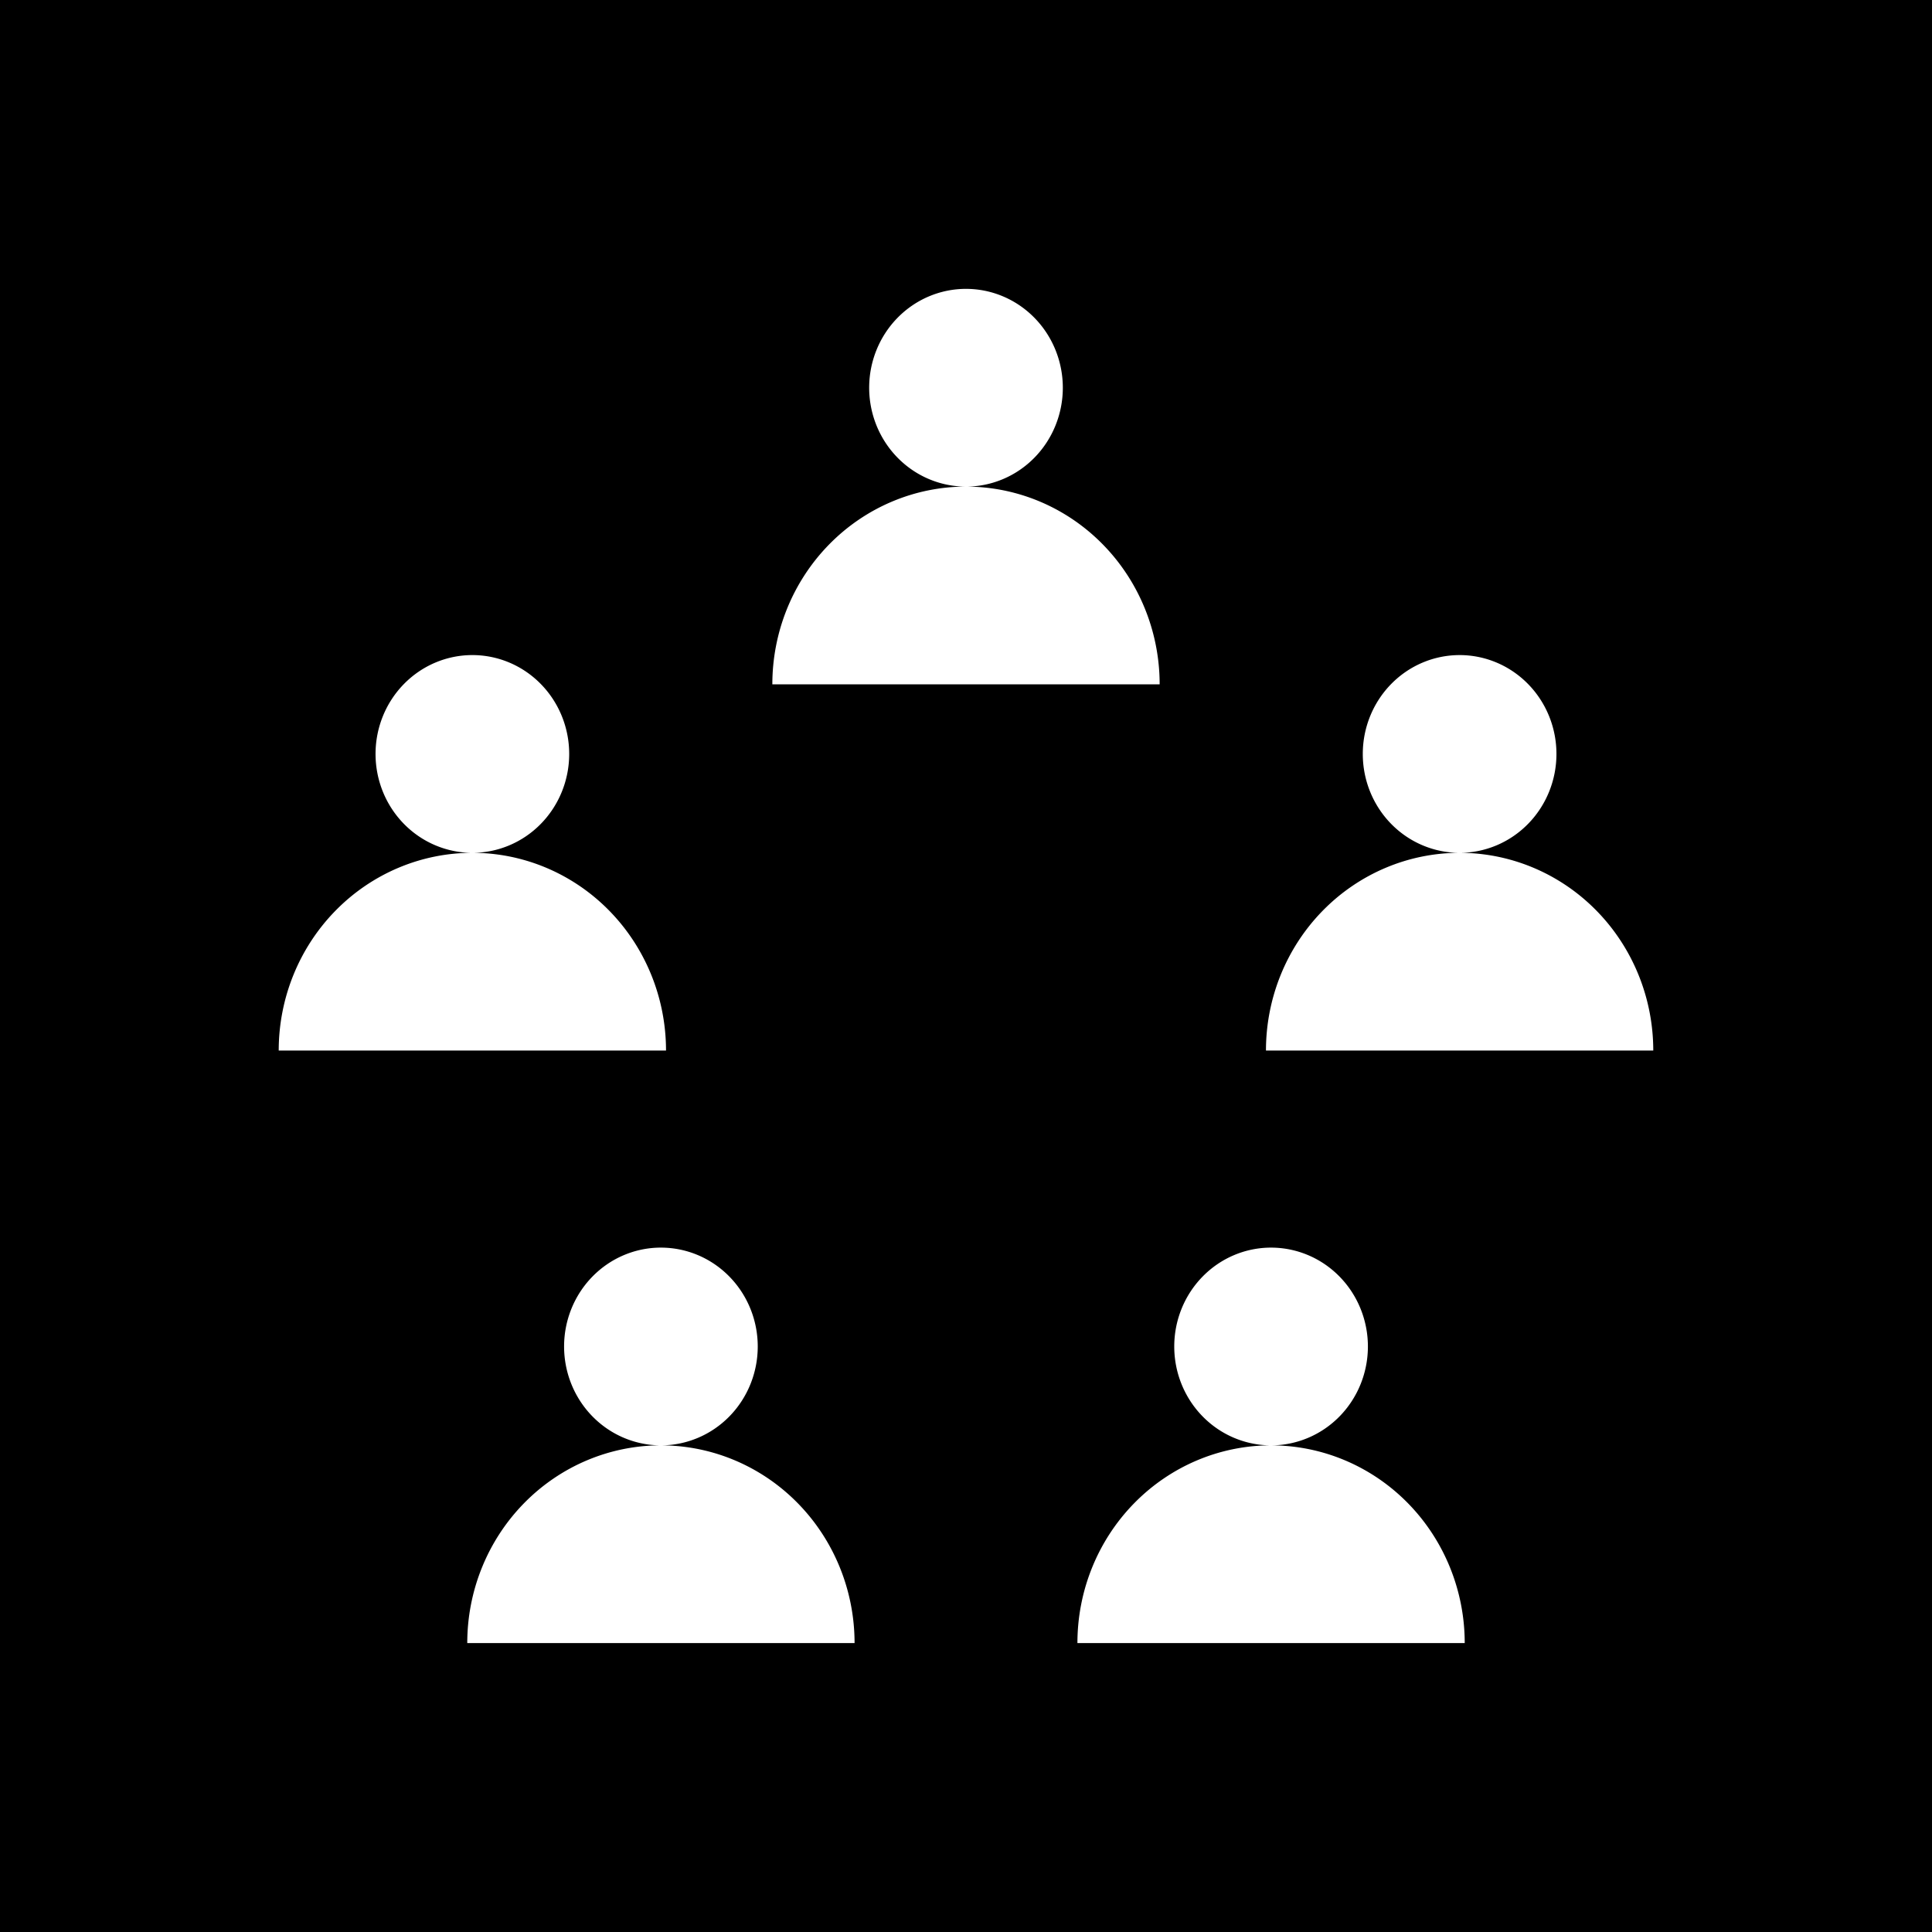 <?xml version="1.0" encoding="UTF-8" standalone="no"?>
<!-- Created with Inkscape (http://www.inkscape.org/) -->

<svg
   width="600"
   height="600"
   viewBox="0 0 158.75 158.75"
   version="1.1"
   id="svg1"
   inkscape:export-filename="verification_cover.svg"
   inkscape:export-xdpi="100"
   inkscape:export-ydpi="100"
   inkscape:version="1.3.2 (1:1.3.2+202311252150+091e20ef0f)"
   sodipodi:docname="cover.svg"
   xml:space="preserve"
   xmlns:inkscape="http://www.inkscape.org/namespaces/inkscape"
   xmlns:sodipodi="http://sodipodi.sourceforge.net/DTD/sodipodi-0.dtd"
   xmlns="http://www.w3.org/2000/svg"
   xmlns:svg="http://www.w3.org/2000/svg"><sodipodi:namedview
     id="namedview1"
     pagecolor="#ffffff"
     bordercolor="#666666"
     borderopacity="1.0"
     inkscape:showpageshadow="2"
     inkscape:pageopacity="0.0"
     inkscape:pagecheckerboard="0"
     inkscape:deskcolor="#d1d1d1"
     inkscape:document-units="px"
     inkscape:zoom="0.06113981"
     inkscape:cx="-27576.141"
     inkscape:cy="-1112.205"
     inkscape:window-width="1868"
     inkscape:window-height="1016"
     inkscape:window-x="52"
     inkscape:window-y="27"
     inkscape:window-maximized="1"
     inkscape:current-layer="layer1"
     inkscape:export-bgcolor="#ffffff00" /><defs
     id="defs1" /><g
     inkscape:label="Layer 1"
     inkscape:groupmode="layer"
     id="layer1"
     transform="translate(6181.544,320.521)"><path
       id="rect21-8"
       style="fill:#000000;stroke-width:0.503"
       d="m -6181.544,-320.521 v 158.75 h 158.75 v -158.75 z m 79.375,23.736 a 7.956,8.124 0 0 1 7.956,8.124 7.956,8.124 0 0 1 -7.956,8.124 v 3.1e-4 a 15.912,16.248 0 0 1 15.912,16.248 15.912,16.248 0 0 1 -3e-4,0.003 v -0.004 h -31.824 a 15.912,16.248 0 0 1 15.912,-16.248 7.956,8.124 0 0 1 -7.956,-8.124 7.956,8.124 0 0 1 7.956,-8.124 z m -40.561,30.091 a 7.956,8.124 0 0 1 7.956,8.124 7.956,8.124 0 0 1 -7.956,8.124 7.956,8.124 0 0 1 -7.956,-8.124 7.956,8.124 0 0 1 7.956,-8.124 z m 81.121,3.1e-4 a 7.956,8.124 0 0 1 7.956,8.124 7.956,8.124 0 0 1 -7.956,8.124 v 3e-4 a 15.912,16.248 0 0 1 15.912,16.248 15.912,16.248 0 0 1 -3e-4,0.003 v -0.003 h -31.824 a 15.912,16.248 0 0 1 15.912,-16.248 7.956,8.124 0 0 1 -7.956,-8.124 7.956,8.124 0 0 1 7.956,-8.124 z m -81.121,16.248 a 15.912,16.248 0 0 1 15.912,16.248 15.912,16.248 0 0 1 -2e-4,0.003 v -0.003 h -31.824 a 15.912,16.248 0 0 1 15.912,-16.248 z m 15.493,32.44 a 7.956,8.124 0 0 1 7.956,8.124 7.956,8.124 0 0 1 -7.956,8.124 v 3e-4 a 15.912,16.248 0 0 1 15.912,16.248 15.912,16.248 0 0 1 -3e-4,0.003 v -0.004 h -31.824 a 15.912,16.248 0 0 1 15.912,-16.248 7.956,8.124 0 0 1 -7.956,-8.124 7.956,8.124 0 0 1 7.956,-8.124 z m 50.136,3.1e-4 a 7.956,8.124 0 0 1 7.956,8.124 7.956,8.124 0 0 1 -7.956,8.124 7.956,8.124 0 0 1 -3e-4,0 v 3.1e-4 a 15.912,16.248 0 0 1 15.912,16.247 h -31.824 a 15.912,16.248 0 0 1 15.912,-16.248 7.956,8.124 0 0 1 -7.956,-8.124 7.956,8.124 0 0 1 7.956,-8.124 z" /></g></svg>
